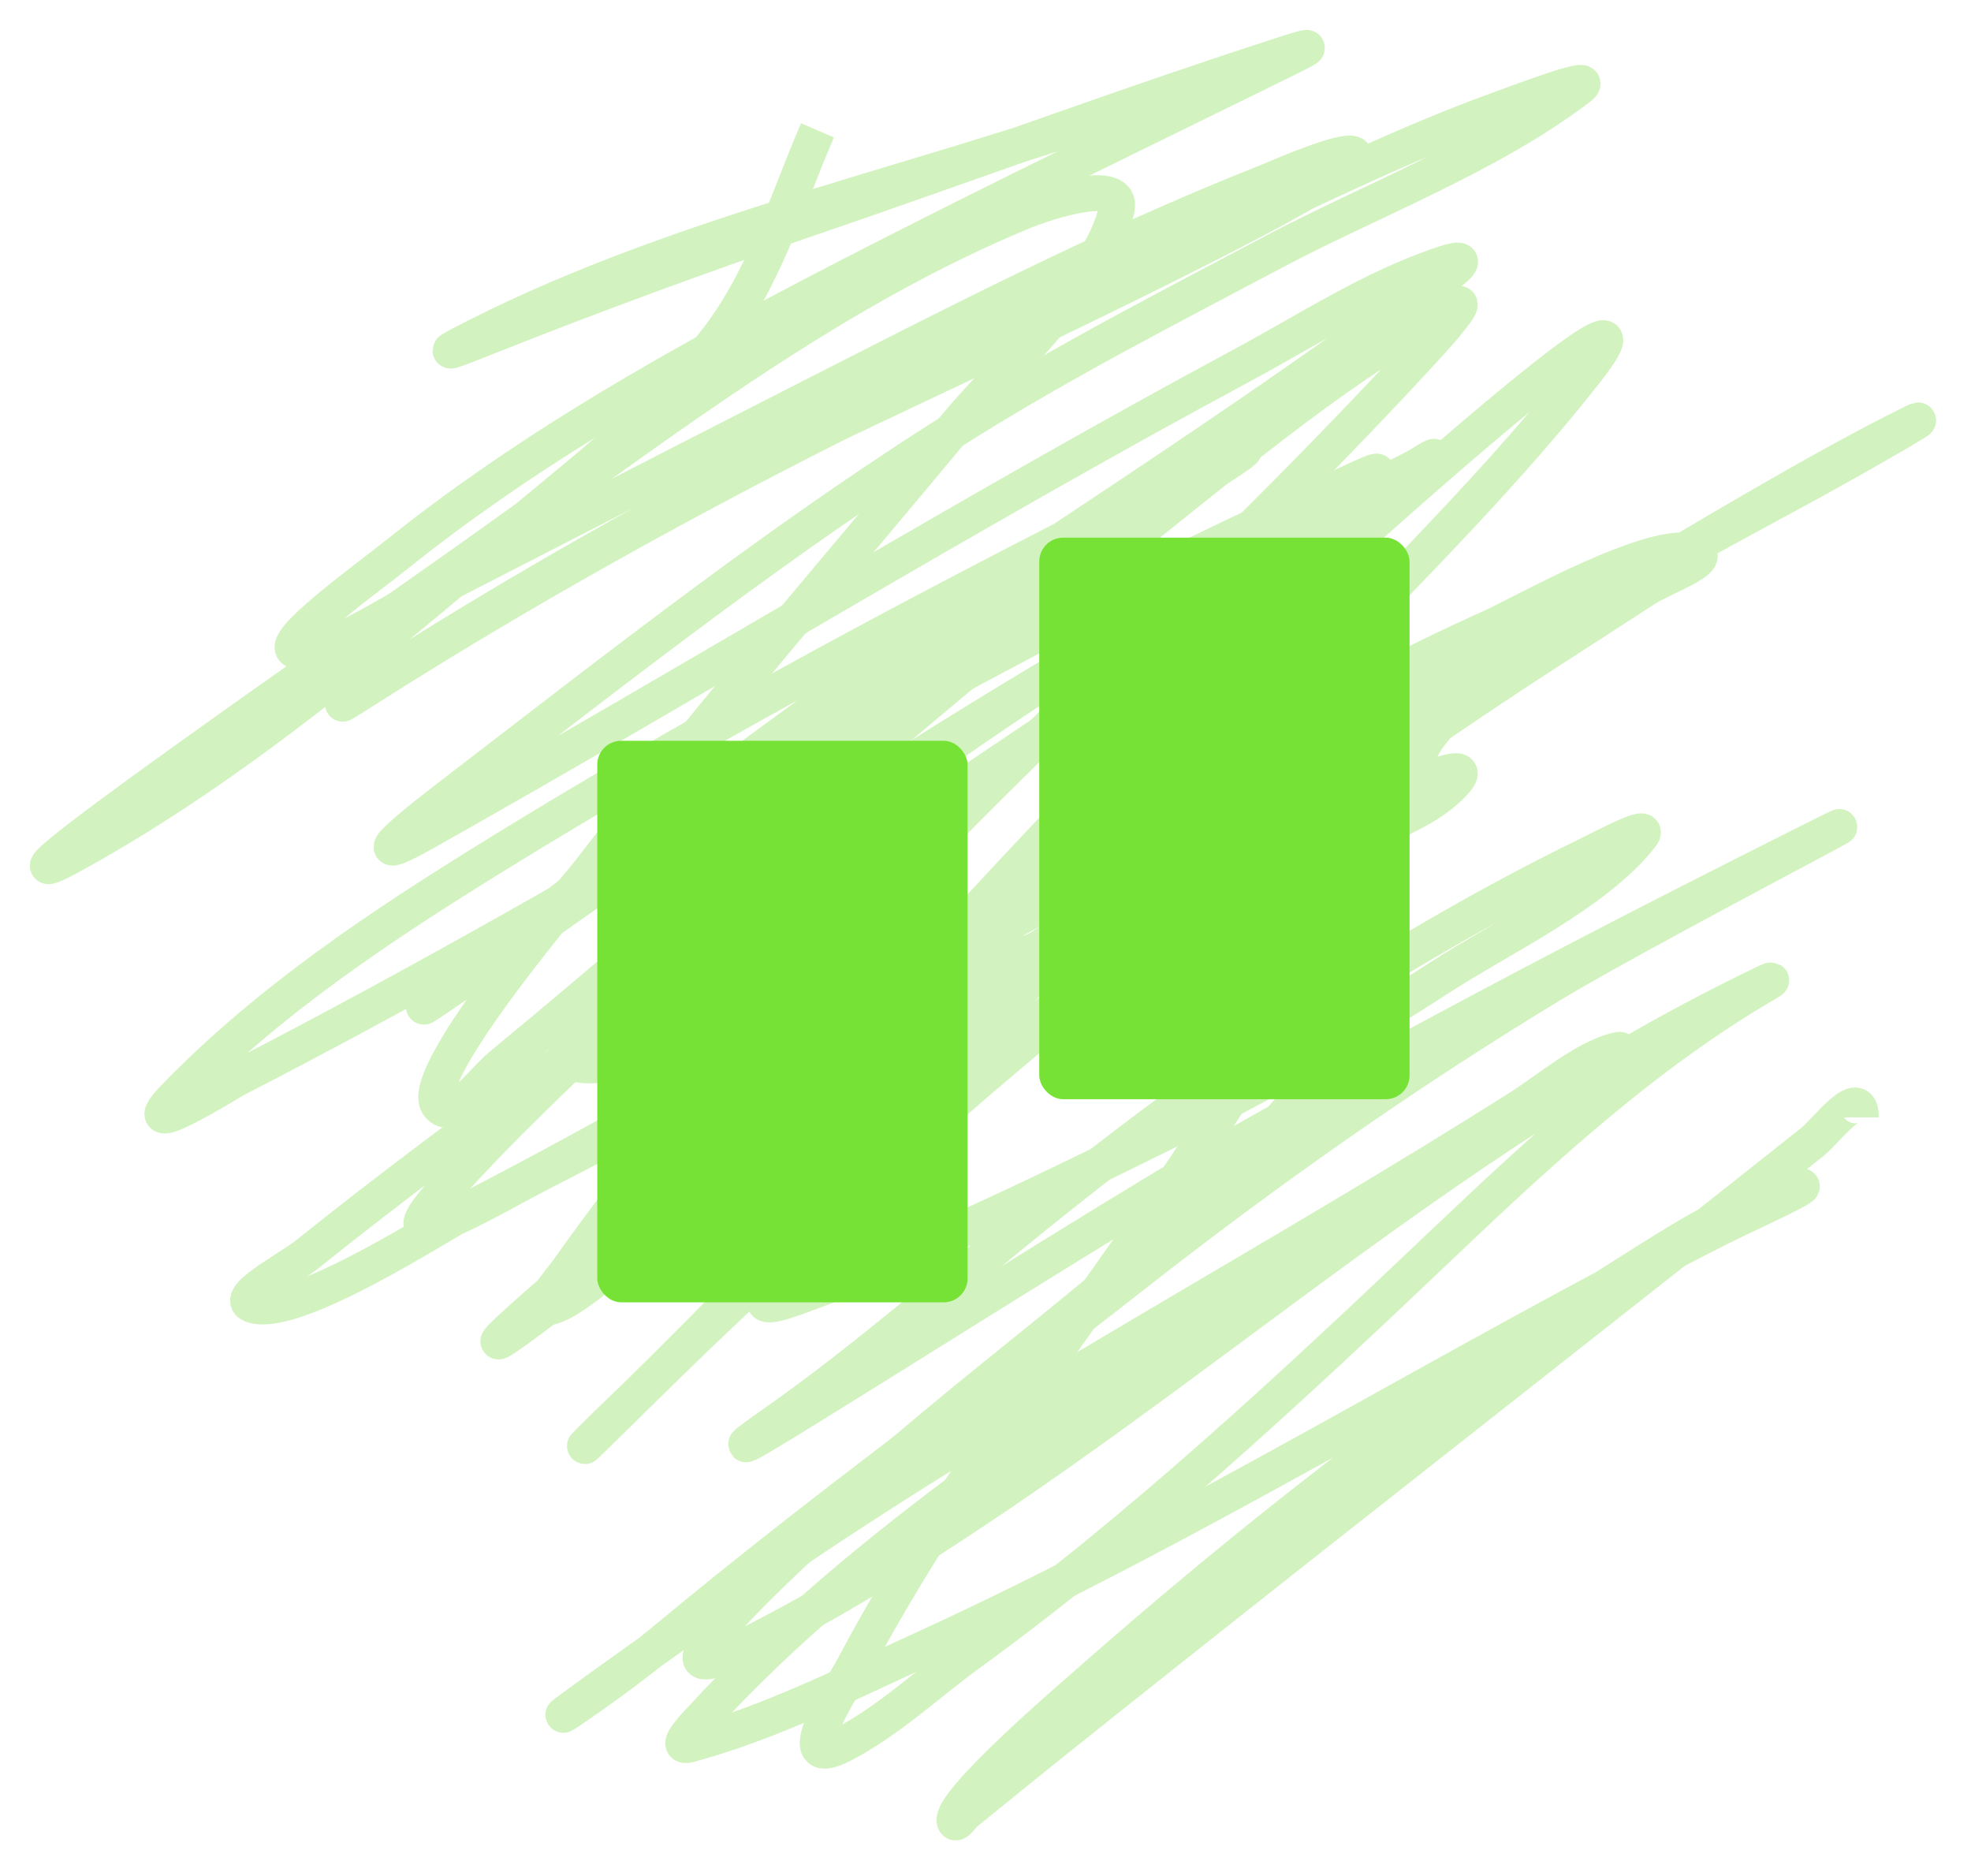 <svg width="165" height="157" viewBox="0 0 165 157" fill="none" xmlns="http://www.w3.org/2000/svg">
<g filter="url(#filter0_d)">
<path d="M108.408 92.338C96.489 106.354 80.988 115.678 67.941 128.529C66.643 129.806 52.205 142.901 62.051 137.955C91.45 123.186 115.092 98.732 144.5 83.866C144.878 83.675 149.917 81.124 147.724 82.402C137.886 88.136 129.251 96.05 121.042 103.853C108.228 116.035 95.455 127.968 81.166 138.366C77.685 140.9 74.397 144.021 70.556 146.015C65.715 148.529 70.622 141.093 71.412 139.6C82.222 119.161 98.029 102.065 109 81.744C112.444 75.365 115.929 68.901 119.134 62.399C119.835 60.976 122.264 59.105 121.075 58.056C120.452 57.506 113.172 63.092 112.948 63.254C101.055 71.888 90.517 82.463 79.62 92.289C71.136 99.939 62.62 107.612 54.484 115.632C52.877 117.216 51.227 118.757 49.631 120.353C46.273 123.712 56.453 113.74 59.765 110.335C75.189 94.473 89.894 77.945 104.773 61.576C113.886 51.55 124.277 41.87 132.672 31.193C142.568 18.607 106.97 50.46 95.61 61.741C81.195 76.055 67.909 92.644 51.967 105.317C50.944 106.131 47.559 109.19 45.93 109.413C44.778 109.571 46.874 107.272 47.542 106.321C50.533 102.061 55.288 95.932 58.367 92.207C77.03 69.616 99.339 50.864 119.101 29.367C119.919 28.477 120.737 27.584 121.486 26.636C122.679 25.126 122.373 25.134 120.729 26.044C111.055 31.397 102.285 39.048 93.636 45.833C75.897 59.749 59.306 74.858 41.949 89.18C40.354 90.496 37.816 94.158 36.669 92.437C34.916 89.808 48.689 73.792 49.204 73.124C59.116 60.263 69.761 48.007 80.13 35.519C83.848 31.041 92.141 23.607 93.488 17.489C94.058 14.902 87.991 16.739 85.542 17.753C69.739 24.296 55.618 35.121 41.818 44.994C29.933 53.497 -6.059 78.364 6.696 71.233C19.709 63.957 31.229 54.209 42.574 44.632C48.359 39.75 54.824 34.876 59.617 28.939C63.951 23.57 65.745 17.123 68.434 10.909" stroke="#D2F3BF" stroke-width="3"/>
<path d="M98.341 7.652C79.147 14.962 58.1 18.9 39.762 28.215C37.163 29.535 36.75 29.818 40.19 28.445C49.305 24.809 58.489 21.44 67.776 18.263C80.808 13.804 93.729 9.009 106.829 4.757C110.902 3.435 109.953 3.826 105.382 6.073C92.154 12.575 78.876 18.972 65.835 25.846C54.501 31.821 43.376 38.286 33.346 46.31C30.382 48.682 21.646 54.921 25.417 54.486C28.421 54.14 32.364 51.437 34.827 50.176C45.31 44.81 55.768 39.397 66.263 34.055C79.401 27.368 92.353 20.637 106.073 15.219C106.359 15.106 112.953 12.189 113.377 12.982C114.412 14.924 73.267 33.828 69.783 35.585C56.66 42.202 43.487 49.532 31.076 57.414C26.371 60.403 29.515 58.313 32.902 56.164C55.16 42.043 79.245 30.276 103.046 19.036C110.428 15.549 117.859 11.916 125.55 9.133C127.696 8.356 133.978 5.973 132.163 7.356C124.705 13.039 114.865 16.714 106.632 21.076C98.032 25.632 89.305 30.112 81.035 35.256C65.894 44.674 51.804 55.795 37.672 66.643C36.003 67.925 28.769 73.504 35.781 69.555C58.584 56.709 80.914 42.978 103.967 30.584C109.424 27.65 114.81 24.108 120.713 22.128C124.855 20.74 119.323 24.24 118.476 24.859C107.952 32.557 97.108 39.781 86.234 46.968C71.33 56.819 57.07 67.379 43.101 78.504C41.649 79.66 30.224 87.954 38.396 82.303C54.598 71.101 70.511 59.444 87.138 48.877C92.513 45.461 97.802 41.935 103.128 38.447C103.455 38.233 104.405 37.561 104.049 37.723C100.009 39.569 94.517 42.322 91.087 44.073C74.264 52.658 57.602 61.624 41.522 71.545C31.973 77.436 22.561 83.672 14.708 91.746C10.548 96.023 19.329 90.527 19.709 90.331C35.486 82.221 50.808 73.339 66.164 64.471C81.314 55.723 96.636 47.724 112.587 40.586C114.203 39.862 117.448 38.204 113.113 41.145C103.544 47.638 93.394 53.212 83.536 59.24C71.457 66.627 58.976 74.524 49.385 85.117C47.732 86.942 45.651 89.343 49.796 89.163C60.984 88.679 72.46 84.219 82.96 80.774C93.354 77.363 103.879 73.953 114.035 69.867C116.655 68.813 119.757 67.647 121.733 65.491C124.631 62.33 113.493 67.923 109.527 69.555C96.996 74.712 85.317 80.916 73.912 88.226C63.46 94.925 53.041 101.912 43.792 110.236C33.073 119.883 66.748 92.741 78.765 84.771C97.565 72.303 116.843 60.471 136.21 48.91C142.469 45.173 152.593 39.108 159.931 35.47C163.064 33.916 153.942 39.086 150.867 40.75C121.968 56.389 93.404 72.64 64.388 88.061C57.969 91.472 51.581 94.953 45.108 98.26C42.071 99.812 33.784 104.727 35.501 101.781C36.511 100.048 42.441 94.084 42.641 93.885C47.47 89.061 55.587 81.382 60.571 77.072C73.701 65.722 87.972 56.209 102.947 47.495C108.003 44.552 113.154 41.799 118.377 39.171C118.916 38.9 120.376 37.885 119.99 38.348C118.552 40.074 116.445 41.11 114.627 42.428C85.271 63.707 54.074 82.276 25.73 104.972C24.113 106.266 19.238 108.732 21.239 109.265C24.986 110.265 37.074 102.349 39.383 101.155C62.278 89.319 84.018 75.479 106.138 62.3C112.154 58.716 118.297 55.42 124.694 52.561C127.402 51.351 138.491 45.003 141.934 46.212C143.586 46.791 139.155 48.346 137.69 49.304C131.27 53.504 128.539 55.142 121.898 59.635C110.824 67.128 100.238 75.214 89.951 83.751C81.141 91.063 72.065 98.564 64.816 107.505C63.158 109.55 64.152 109.486 66.674 108.575C77.364 104.713 87.715 99.624 97.897 94.608C105.716 90.757 113.26 86.548 120.565 81.793C125.578 78.531 133.641 74.774 137.394 69.949C138.348 68.723 134.398 70.83 133.002 71.512C127.695 74.106 123.126 76.608 117.983 79.655C107.198 86.044 97.154 93.34 87.385 101.172C79.909 107.166 72.671 113.611 64.815 119.119C52.844 127.513 89.688 103.729 102.388 96.484C118.856 87.089 135.499 78.431 152.429 69.966C160.143 66.109 137.152 77.996 129.777 82.468C117.563 89.876 106.049 97.973 94.821 106.781C81.96 116.871 68.732 126.405 56.163 136.852C53.666 138.928 51.072 140.87 48.398 142.709C42.294 146.905 60.352 133.953 66.493 129.812C86.262 116.482 107.188 105.389 127.261 92.667C129.568 91.204 132.523 88.656 135.223 87.93C137.217 87.392 131.733 90.142 129.991 91.252C122.514 96.019 115.299 100.679 107.948 105.696C91.304 117.054 72.388 128.912 58.63 143.959C58.441 144.166 56.223 146.408 57.693 146.015C64.411 144.219 71.082 140.846 77.367 137.971C100.242 127.508 121.568 114.095 143.99 102.751C146.136 101.666 152.677 98.735 150.357 99.362C145.385 100.706 140.549 103.859 136.275 106.551C120.15 116.711 104.863 128.691 90.576 141.294C89.47 142.271 79.46 150.851 79.917 152.447C80.02 152.808 80.514 151.993 80.805 151.756C86.59 147.041 89.758 144.519 96.466 139.188C114.841 124.585 133.362 110.165 151.739 95.562C152.874 94.66 155.785 90.692 155.785 93.523" stroke="#D2F3BF" stroke-width="3"/>
<rect x="50" y="62" width="31" height="47" rx="2" fill="#76E235"/>
<rect x="87" y="45" width="31" height="47" rx="2" fill="#76E235"/>
</g>
<defs>
<filter id="filter0_d" x="0.499" y="0.5" width="163.578" height="155.539" filterUnits="userSpaceOnUse" color-interpolation-filters="sRGB">
<feFlood flood-opacity="0" result="BackgroundImageFix"/>
<feColorMatrix in="SourceAlpha" type="matrix" values="0 0 0 0 0 0 0 0 0 0 0 0 0 0 0 0 0 0 127 0" result="hardAlpha"/>
<feOffset/>
<feGaussianBlur stdDeviation="1"/>
<feComposite in2="hardAlpha" operator="out"/>
<feColorMatrix type="matrix" values="0 0 0 0 0 0 0 0 0 0 0 0 0 0 0 0 0 0 0.25 0"/>
<feBlend mode="normal" in2="BackgroundImageFix" result="effect1_dropShadow"/>
<feBlend mode="normal" in="SourceGraphic" in2="effect1_dropShadow" result="shape"/>
</filter>
</defs>
</svg>
